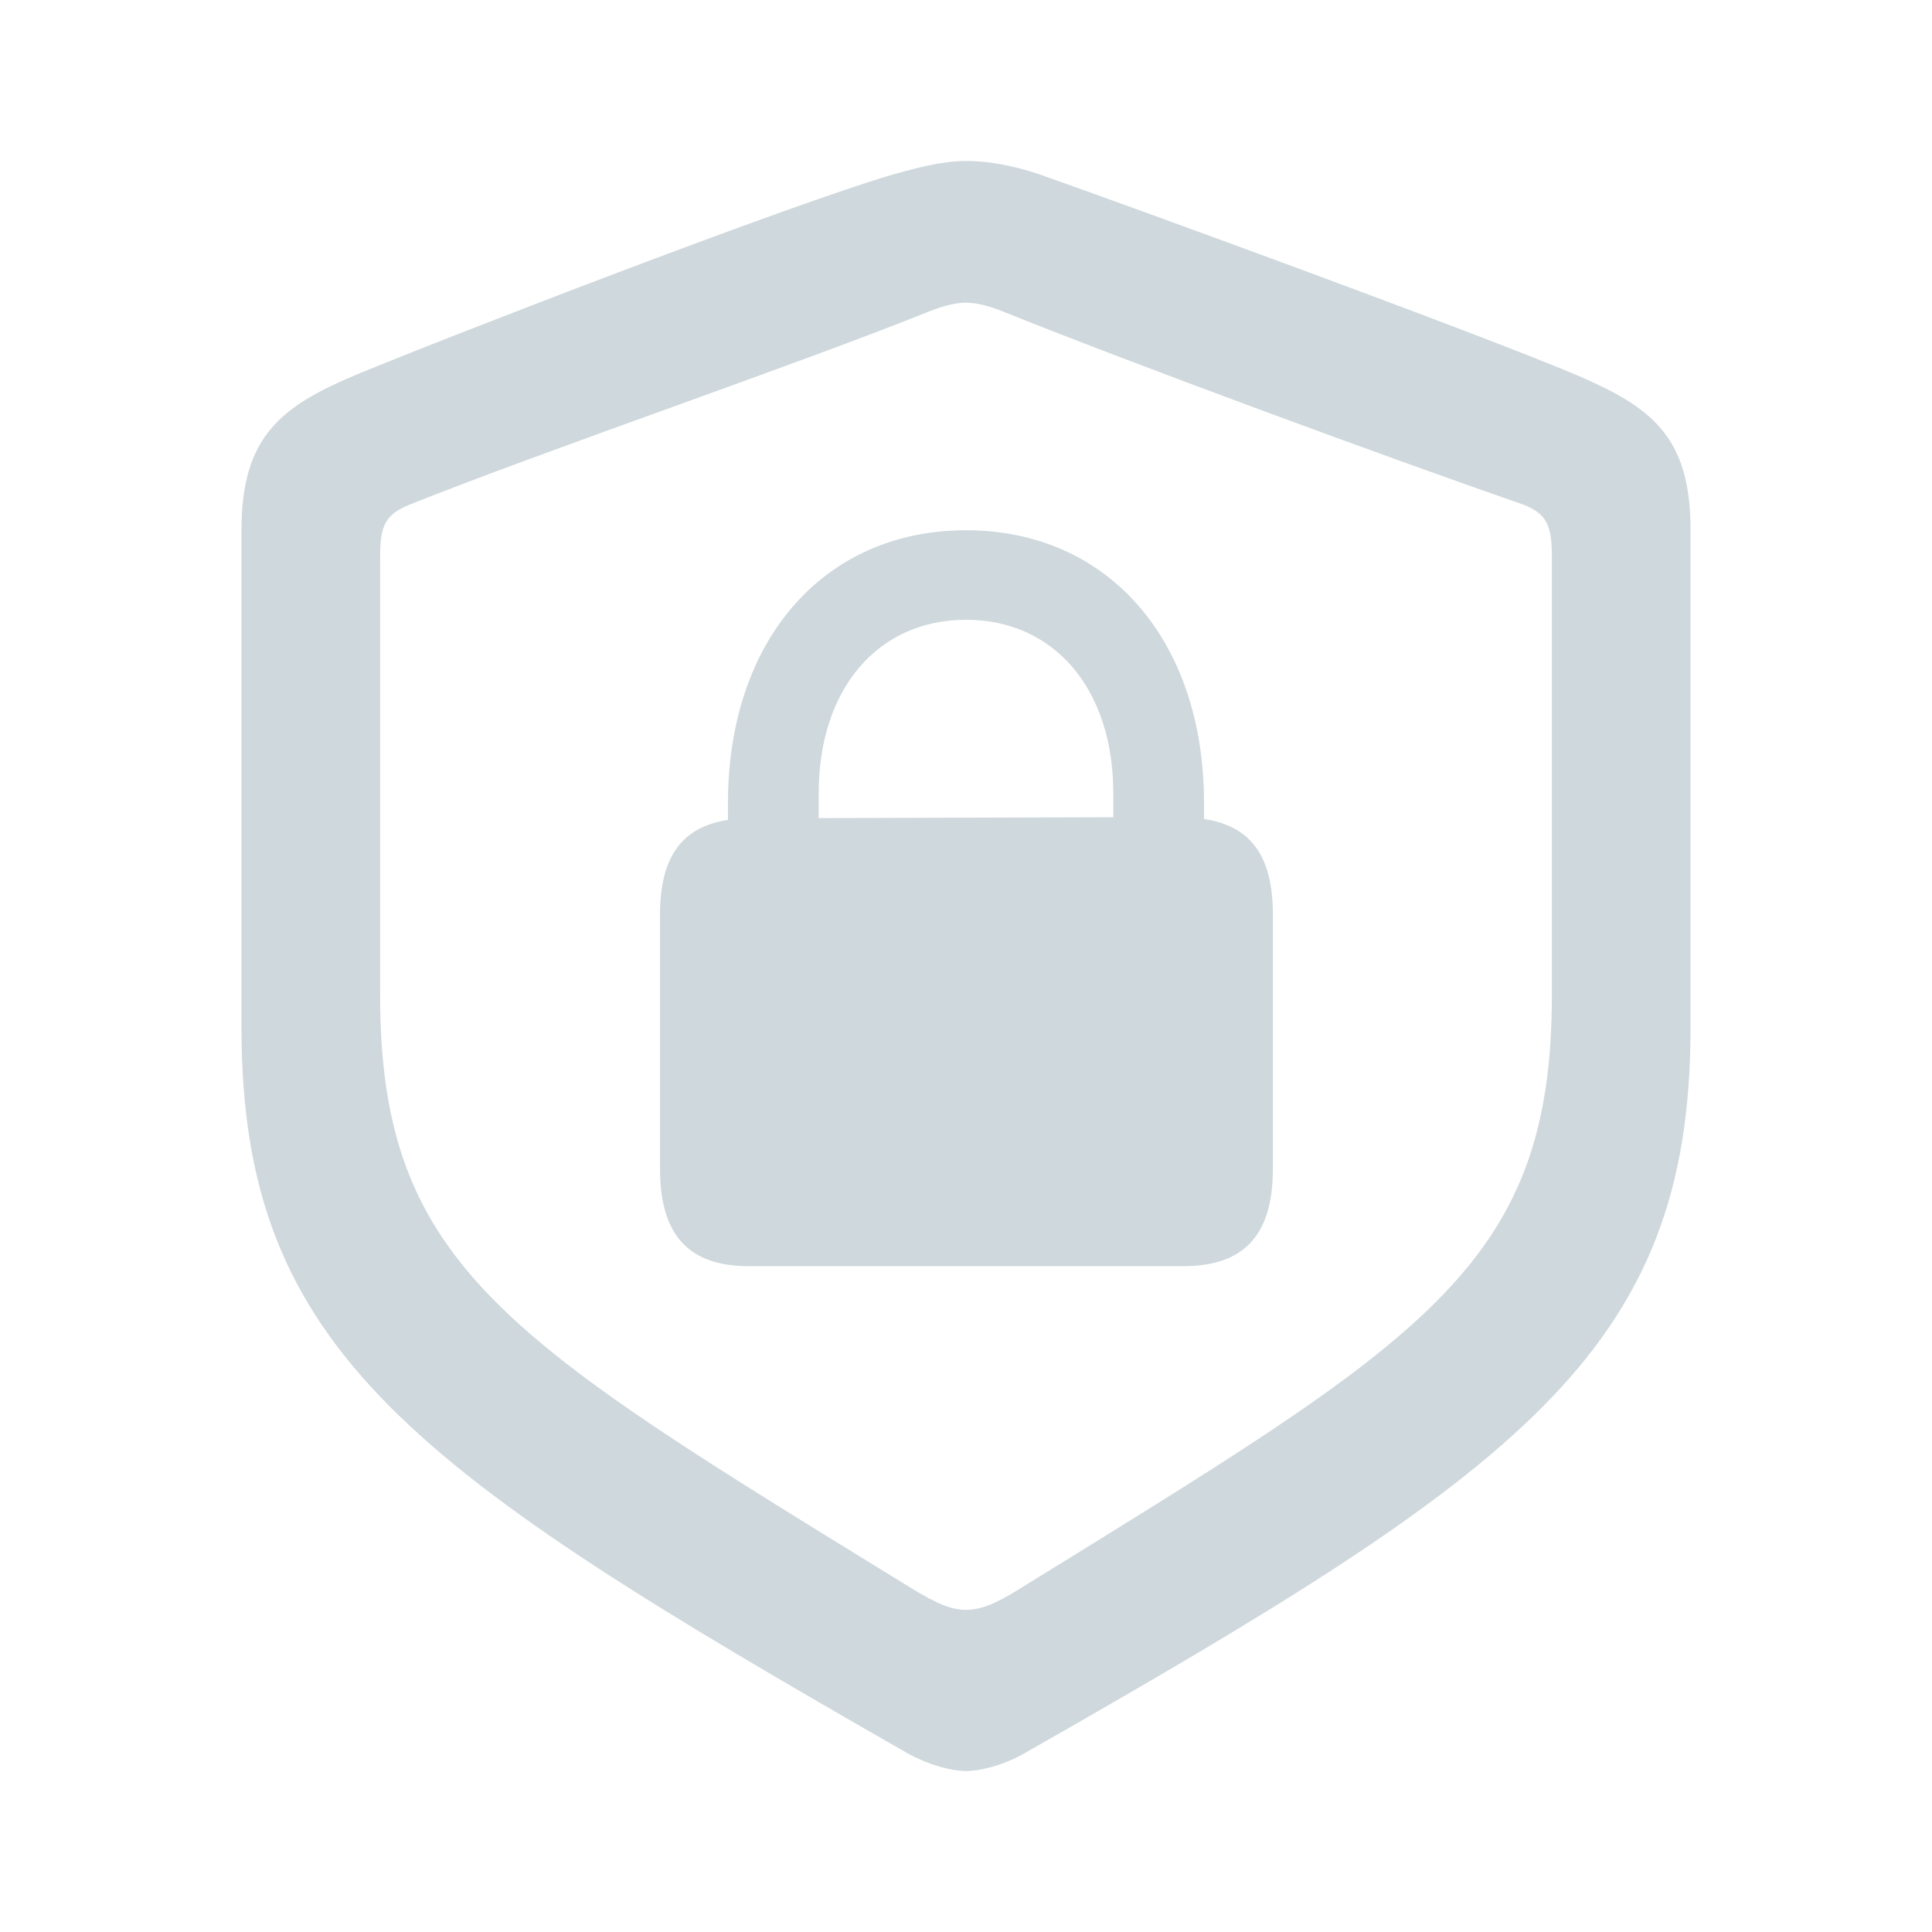<svg width="24" height="24" viewBox="0 0 24 24" fill="none" xmlns="http://www.w3.org/2000/svg">
<path fill-rule="evenodd" clip-rule="evenodd" d="M12 22C12.173 22 12.455 21.934 12.726 21.78C18.888 18.271 21 16.785 21 12.77V6.576C21 5.421 20.513 5.058 19.592 4.662C18.314 4.123 14.188 2.616 12.91 2.165C12.617 2.066 12.303 2 12 2C11.697 2 11.383 2.088 11.101 2.165C9.823 2.539 5.686 4.134 4.408 4.662C3.498 5.047 3 5.421 3 6.576V12.77C3 16.785 5.123 18.26 11.274 21.78C11.556 21.934 11.827 22 12 22ZM12 19.998C11.827 19.998 11.653 19.932 11.329 19.734C6.325 16.654 4.722 15.751 4.722 12.363V6.906C4.722 6.532 4.787 6.389 5.09 6.268C6.736 5.608 9.931 4.519 11.567 3.859C11.74 3.793 11.881 3.76 12 3.76C12.119 3.76 12.26 3.793 12.433 3.859C14.069 4.519 17.242 5.685 18.921 6.268C19.213 6.378 19.278 6.532 19.278 6.906V12.363C19.278 15.751 17.675 16.642 12.671 19.734C12.357 19.932 12.173 19.998 12 19.998ZM14.697 15.729C15.455 15.729 15.812 15.344 15.812 14.519V11.362C15.812 10.636 15.541 10.262 14.957 10.174V9.976C14.957 7.952 13.765 6.587 12 6.587C10.235 6.587 9.043 7.952 9.043 9.976V10.185C8.469 10.273 8.199 10.647 8.199 11.362V14.519C8.199 15.344 8.556 15.729 9.303 15.729H14.697ZM10.17 10.163V9.855C10.17 8.557 10.906 7.699 12 7.699C13.094 7.699 13.83 8.557 13.83 9.855V10.152L10.17 10.163Z" fill="#CFD8DC"/>
</svg>
